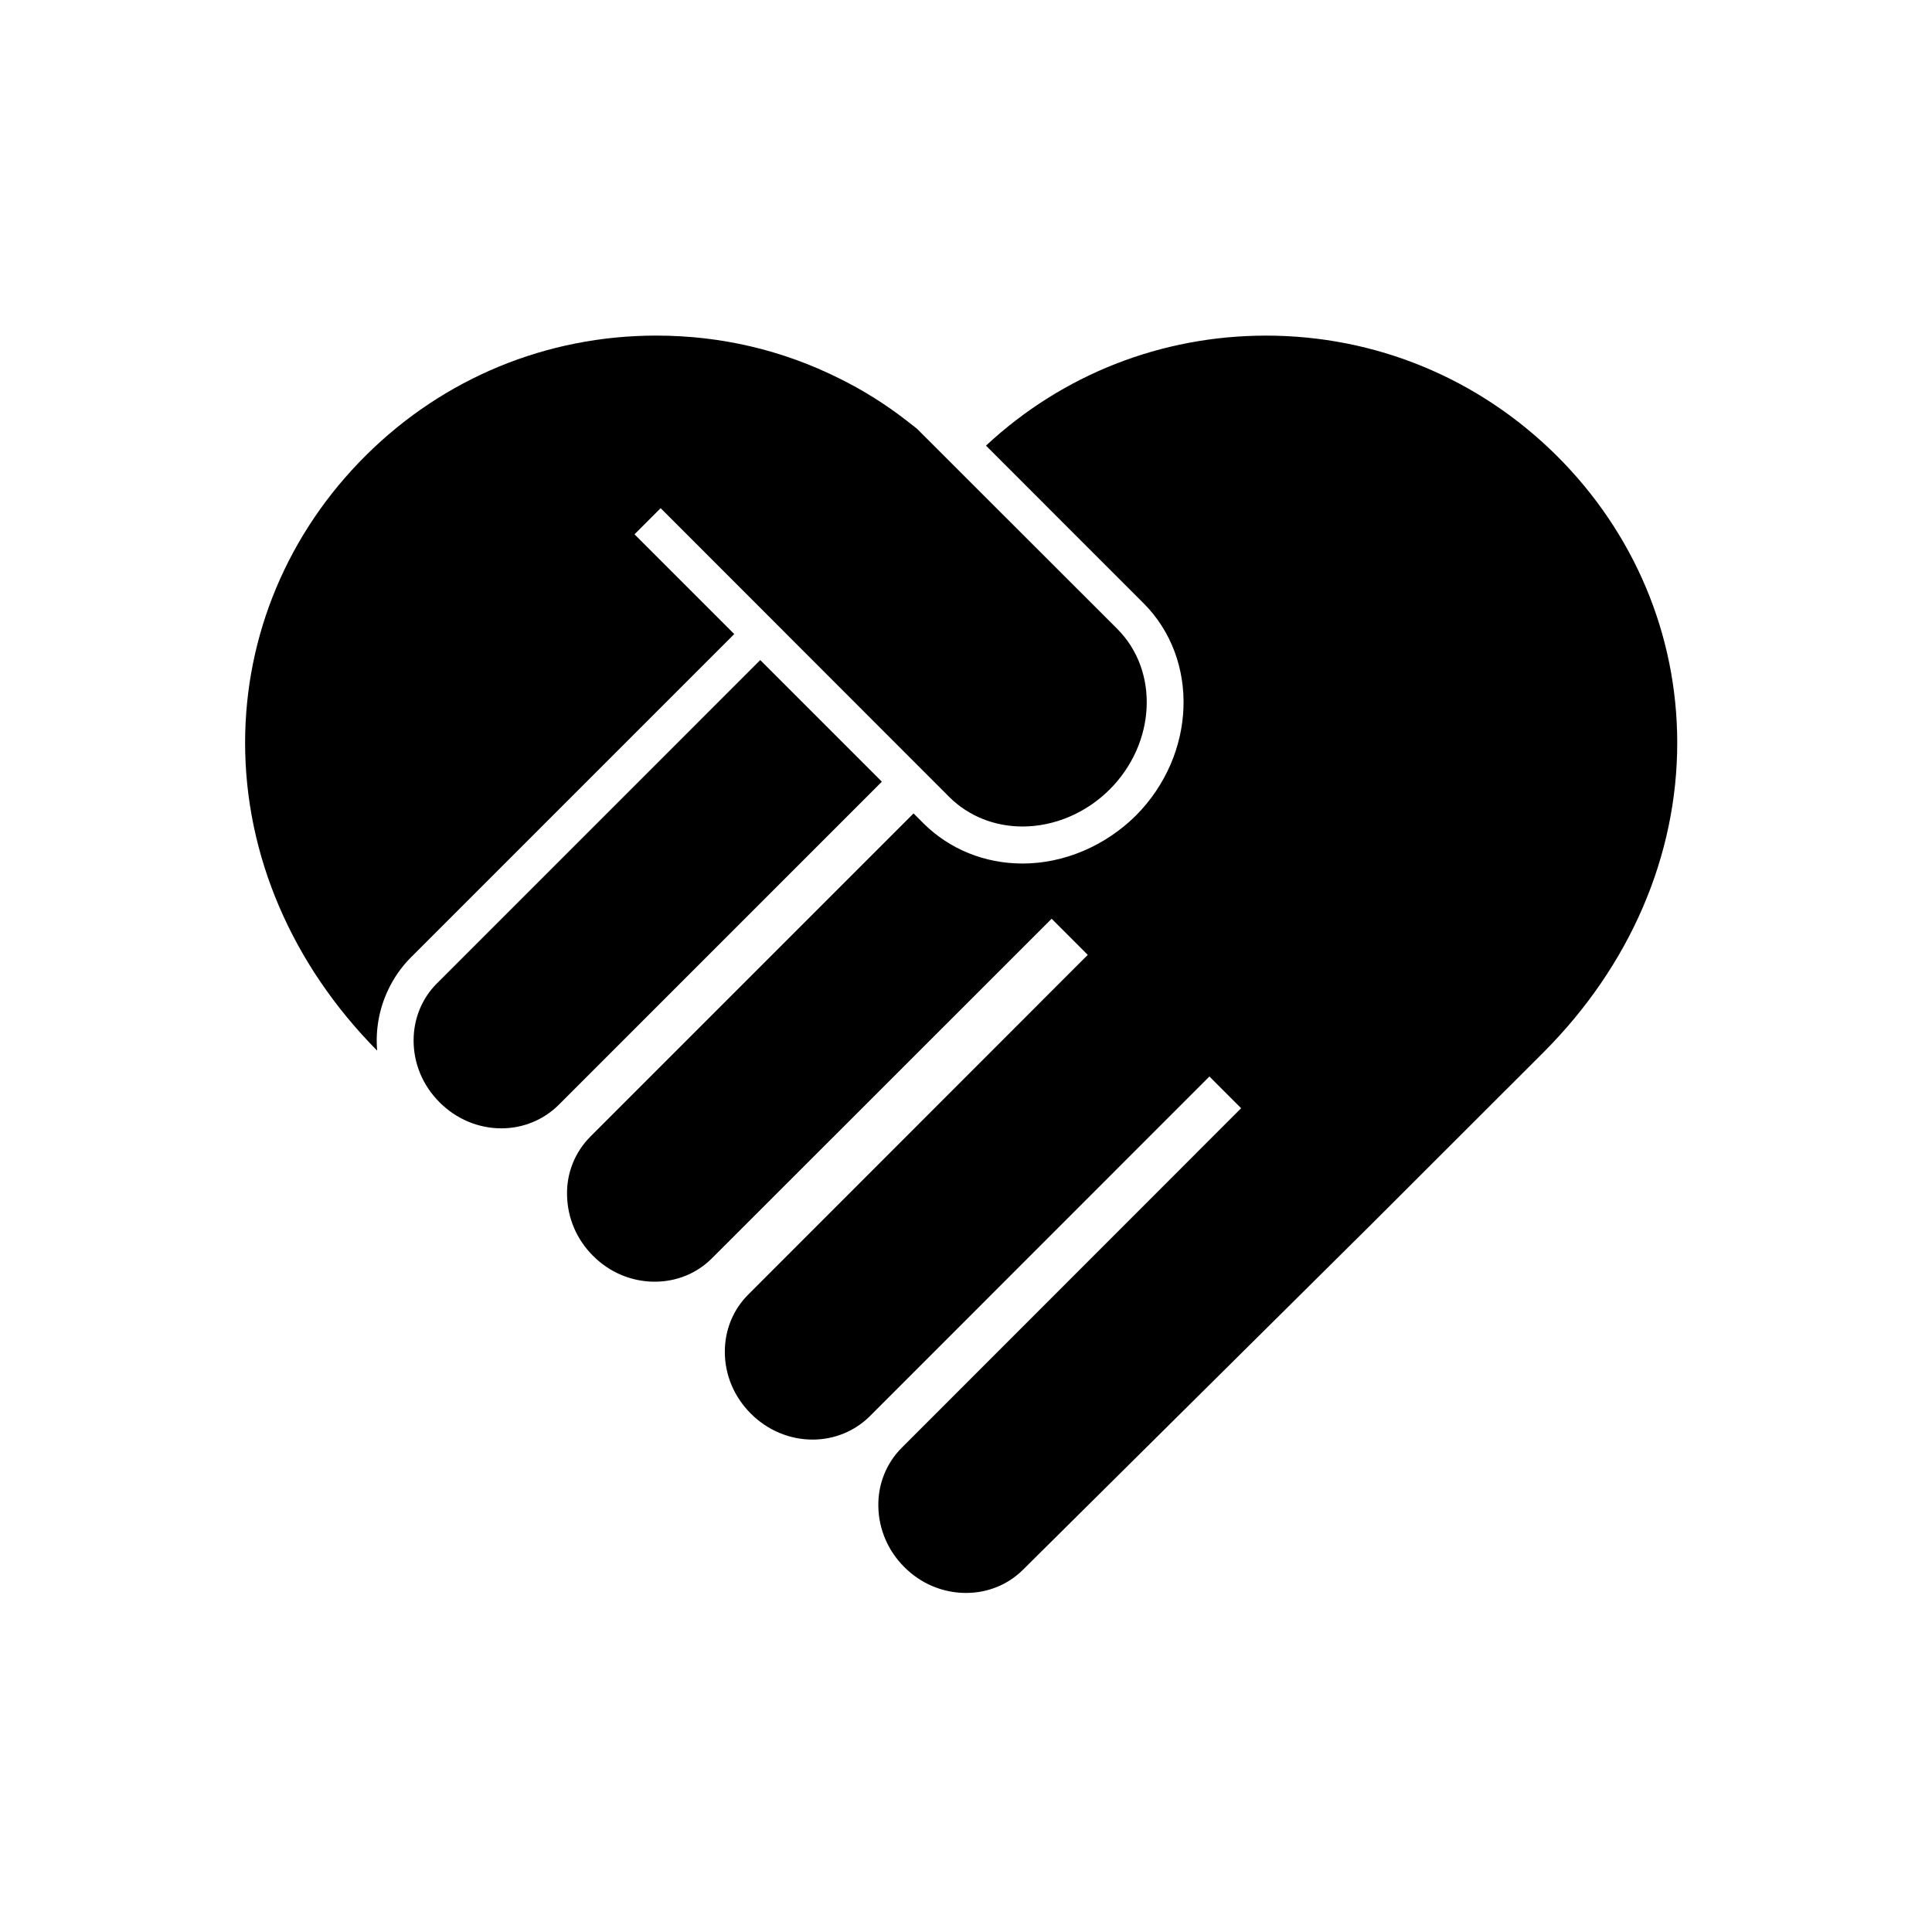 <svg xmlns="http://www.w3.org/2000/svg" xmlns:xlink="http://www.w3.org/1999/xlink" version="1.1" id="Layer_1" x="0px" y="0px" width="100.0px" height="100px" viewBox="0 0 200 200" enable-background="new 0 0 200 200" xml:space="preserve">
<g>
	<path fill="#000000" d="M114.873,81.726c-2.434,2.432-5.718,3.833-9.018,3.833c-2.904,0-5.595-1.08-7.572-3.041L68.39,52.606   l-2.707,2.707l10.325,10.324L42.54,99.105c-0.987,0.989-1.779,2.129-2.371,3.391c-0.928,1.962-1.309,4.121-1.126,6.266   c-8.835-8.926-13.685-20.255-13.67-31.917c0.015-11.146,4.455-21.698,12.5-29.697C45.916,39.15,56.589,34.74,67.934,34.74   c6.706,0,13.091,1.506,18.992,4.456c2.401,1.187,4.743,2.646,6.948,4.364l1.05,0.821l20.754,20.74   C120.013,69.485,119.662,76.935,114.873,81.726z"/>
	<path fill="#000000" d="M91.289,80.919l-33.467,33.469c-1.565,1.55-3.68,2.417-5.914,2.417c-2.388,0-4.669-0.957-6.402-2.691   c-1.734-1.733-2.69-3.999-2.69-6.402c0-2.249,0.849-4.348,2.417-5.914L78.699,68.33L91.289,80.919z"/>
	<path fill="#000000" d="M173.627,76.845c0.015,11.738-4.896,23.127-13.837,32.083c-5.321,5.307-11.45,11.436-17.715,17.7   l-36.159,35.854c-1.564,1.565-3.664,2.418-5.914,2.418c-2.403,0-4.684-0.958-6.401-2.692c-1.688-1.688-2.631-3.907-2.676-6.249   c-0.046-2.296,0.805-4.456,2.402-6.067l35.154-35.17l-3.283-3.284l-35.156,35.17c-1.566,1.552-3.68,2.417-5.915,2.417   c-2.388,0-4.668-0.957-6.403-2.69c-1.733-1.734-2.69-3.999-2.69-6.401c0-2.251,0.852-4.35,2.417-5.916l35.155-35.17l-3.74-3.741   l-35.172,35.156c-1.565,1.566-3.664,2.417-5.913,2.417c-2.402,0-4.684-0.958-6.403-2.69c-1.687-1.688-2.63-3.908-2.676-6.25   c-0.061-2.296,0.806-4.455,2.402-6.067l33.467-33.467l1.019,1.019c2.707,2.692,6.356,4.167,10.264,4.167   c4.273,0,8.546-1.81,11.724-4.957c6.265-6.296,6.63-16.164,0.791-22.002l-16.3-16.302c7.906-7.359,18.154-11.389,28.996-11.389   c11.328,0,22.003,4.41,30.062,12.408C169.172,55.147,173.612,65.699,173.627,76.845z"/>
</g>
</svg>